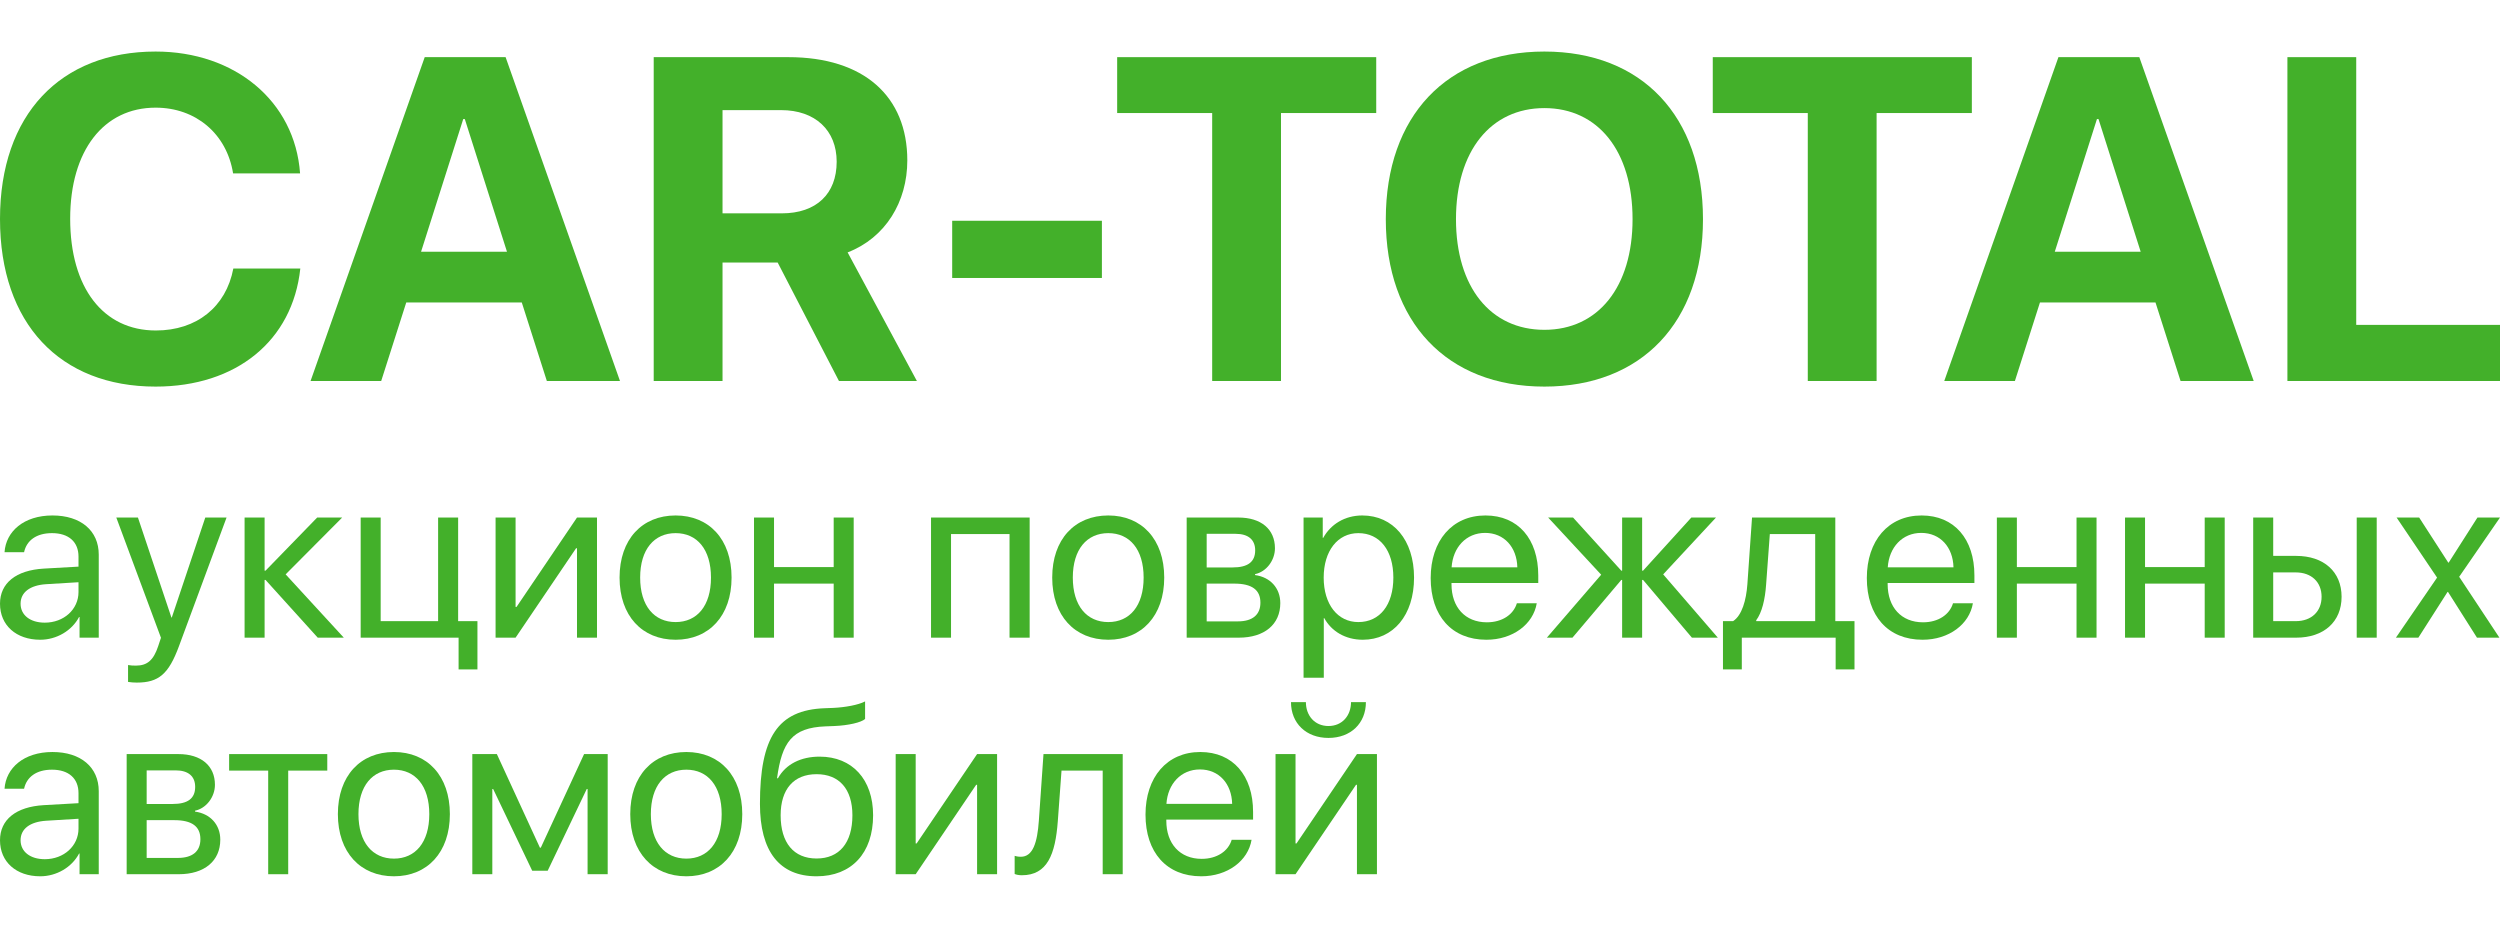 <svg width="194" height="72" viewBox="0 0 194 72" fill="none" xmlns="http://www.w3.org/2000/svg">
<path d="M12.076 30C4.65 30 0 25.107 0 16.991C0 8.893 4.686 4 12.076 4C18.212 4 22.88 7.831 23.286 13.456H18.088C17.593 10.374 15.188 8.354 12.076 8.354C8.045 8.354 5.446 11.68 5.446 16.974C5.446 22.338 8.01 25.646 12.094 25.646C15.259 25.646 17.54 23.818 18.106 20.84H23.304C22.703 26.447 18.336 30 12.076 30Z" fill="#43B02A"/>
<path d="M42.435 29.565L40.49 23.47H31.526L29.581 29.565H24.1L32.958 4.435H39.235L48.111 29.565H42.435ZM35.946 9.242L32.675 19.534H39.341L36.07 9.242H35.946Z" fill="#43B02A"/>
<path d="M56.068 8.545V16.556H60.665C63.352 16.556 64.926 15.041 64.926 12.551C64.926 10.113 63.264 8.545 60.612 8.545H56.068ZM56.068 20.37V29.565H50.728V4.435H61.178C67.048 4.435 70.407 7.483 70.407 12.446C70.407 15.668 68.71 18.454 65.775 19.586L71.15 29.565H65.103L60.346 20.37H56.068Z" fill="#43B02A"/>
<path d="M85.507 21.571H73.89V17.131H85.507V21.571Z" fill="#43B02A"/>
<path d="M99.405 29.565H94.065V8.772H86.692V4.435H106.795V8.772H99.405V29.565Z" fill="#43B02A"/>
<path d="M119.844 4C127.394 4 132.151 8.998 132.151 17.009C132.151 25.002 127.394 30 119.844 30C112.277 30 107.538 25.002 107.538 17.009C107.538 8.998 112.277 4 119.844 4ZM119.844 8.388C115.672 8.388 112.984 11.732 112.984 17.009C112.984 22.268 115.654 25.594 119.844 25.594C124.017 25.594 126.687 22.268 126.687 17.009C126.687 11.732 124.017 8.388 119.844 8.388Z" fill="#43B02A"/>
<path d="M145.624 29.565H140.284V8.772H132.911V4.435H153.015V8.772H145.624V29.565Z" fill="#43B02A"/>
<path d="M169.211 29.565L167.266 23.47H158.301L156.356 29.565H150.875L159.734 4.435H166.01L174.886 29.565H169.211ZM162.722 9.242L159.451 19.534H166.116L162.845 9.242H162.722Z" fill="#43B02A"/>
<path d="M194 25.211V29.565H177.503V4.435H182.843V25.211H194Z" fill="#43B02A"/>
<path d="M3.475 48.318C4.955 48.318 6.092 47.287 6.092 45.942V45.181L3.583 45.333C2.32 45.414 1.597 45.969 1.597 46.848C1.597 47.735 2.347 48.318 3.475 48.318ZM3.123 49.644C1.255 49.644 0 48.524 0 46.848C0 45.252 1.236 44.248 3.403 44.123L6.092 43.971V43.191C6.092 42.053 5.334 41.371 4.034 41.371C2.825 41.371 2.067 41.936 1.868 42.85H0.352C0.46 41.237 1.85 40 4.07 40C6.273 40 7.663 41.183 7.663 43.038V49.483H6.173V47.878H6.137C5.578 48.945 4.386 49.644 3.123 49.644Z" fill="#43B02A"/>
<path d="M10.614 52.969C10.424 52.969 10.108 52.951 9.937 52.916V51.607C10.108 51.643 10.352 51.652 10.551 51.652C11.426 51.652 11.914 51.23 12.274 50.146L12.491 49.492L9.025 40.161H10.704L13.303 47.923H13.33L15.93 40.161H17.581L13.89 50.137C13.087 52.315 12.311 52.969 10.614 52.969Z" fill="#43B02A"/>
<path d="M22.166 44.571L26.679 49.483H24.657L20.605 45.001H20.533V49.483H18.98V40.161H20.533V44.284H20.605L24.612 40.161H26.553L22.166 44.571Z" fill="#43B02A"/>
<path d="M37.049 51.947H35.587V49.483H27.988V40.161H29.54V48.201H33.998V40.161H35.551V48.201H37.049V51.947Z" fill="#43B02A"/>
<path d="M40.009 49.483H38.457V40.161H40.009V47.099H40.082L44.775 40.161H46.327V49.483H44.775V42.545H44.703L40.009 49.483Z" fill="#43B02A"/>
<path d="M52.428 49.644C49.829 49.644 48.078 47.789 48.078 44.822C48.078 41.846 49.829 40 52.428 40C55.019 40 56.77 41.846 56.77 44.822C56.77 47.789 55.019 49.644 52.428 49.644ZM52.428 48.273C54.089 48.273 55.172 47.018 55.172 44.822C55.172 42.626 54.089 41.371 52.428 41.371C50.768 41.371 49.676 42.626 49.676 44.822C49.676 47.018 50.768 48.273 52.428 48.273Z" fill="#43B02A"/>
<path d="M64.694 49.483V45.288H60.064V49.483H58.511V40.161H60.064V44.006H64.694V40.161H66.246V49.483H64.694Z" fill="#43B02A"/>
<path d="M78.34 49.483V41.443H73.8V49.483H72.248V40.161H79.901V49.483H78.34Z" fill="#43B02A"/>
<path d="M86.003 49.644C83.403 49.644 81.652 47.789 81.652 44.822C81.652 41.846 83.403 40 86.003 40C88.593 40 90.344 41.846 90.344 44.822C90.344 47.789 88.593 49.644 86.003 49.644ZM86.003 48.273C87.663 48.273 88.746 47.018 88.746 44.822C88.746 42.626 87.663 41.371 86.003 41.371C84.342 41.371 83.25 42.626 83.25 44.822C83.25 47.018 84.342 48.273 86.003 48.273Z" fill="#43B02A"/>
<path d="M95.885 41.425H93.638V44.033H95.651C96.833 44.033 97.402 43.603 97.402 42.707C97.402 41.882 96.869 41.425 95.885 41.425ZM95.777 45.288H93.638V48.219H96.057C97.194 48.219 97.808 47.708 97.808 46.767C97.808 45.772 97.149 45.288 95.777 45.288ZM92.086 49.483V40.161H96.102C97.862 40.161 98.936 41.067 98.936 42.545C98.936 43.495 98.259 44.374 97.393 44.553V44.625C98.575 44.786 99.351 45.638 99.351 46.803C99.351 48.452 98.124 49.483 96.129 49.483H92.086Z" fill="#43B02A"/>
<path d="M105.714 40C108.106 40 109.73 41.9 109.73 44.822C109.73 47.744 108.115 49.644 105.75 49.644C104.405 49.644 103.322 48.99 102.763 47.968H102.727V52.593H101.156V40.161H102.645V41.739H102.681C103.259 40.69 104.351 40 105.714 40ZM105.407 48.273C107.077 48.273 108.124 46.937 108.124 44.822C108.124 42.716 107.077 41.371 105.407 41.371C103.801 41.371 102.718 42.752 102.718 44.822C102.718 46.901 103.801 48.273 105.407 48.273Z" fill="#43B02A"/>
<path d="M115.245 41.353C113.774 41.353 112.745 42.474 112.645 44.024H117.745C117.709 42.465 116.725 41.353 115.245 41.353ZM117.709 46.812H119.252C118.981 48.443 117.393 49.644 115.344 49.644C112.654 49.644 111.021 47.789 111.021 44.858C111.021 41.963 112.682 40 115.272 40C117.808 40 119.369 41.828 119.369 44.652V45.243H112.636V45.333C112.636 47.117 113.692 48.291 115.38 48.291C116.571 48.291 117.447 47.69 117.709 46.812Z" fill="#43B02A"/>
<path d="M129.063 44.571L133.304 49.483H131.292L127.501 45.001H127.429V49.483H125.877V45.001H125.813L122.023 49.483H120.037L124.252 44.598L120.136 40.161H122.068L125.813 44.284H125.877V40.161H127.429V44.284H127.501L131.247 40.161H133.16L129.063 44.571Z" fill="#43B02A"/>
<path d="M140.859 48.201V41.443H137.339L137.05 45.369C136.969 46.525 136.725 47.538 136.283 48.129V48.201H140.859ZM135.164 51.947H133.702V48.201H134.487C135.173 47.753 135.507 46.588 135.597 45.333L135.958 40.161H142.42V48.201H143.909V51.947H142.447V49.483H135.164V51.947Z" fill="#43B02A"/>
<path d="M149.09 41.353C147.619 41.353 146.59 42.474 146.491 44.024H151.59C151.554 42.465 150.57 41.353 149.09 41.353ZM151.554 46.812H153.097C152.826 48.443 151.238 49.644 149.189 49.644C146.5 49.644 144.866 47.789 144.866 44.858C144.866 41.963 146.527 40 149.117 40C151.653 40 153.214 41.828 153.214 44.652V45.243H146.482V45.333C146.482 47.117 147.537 48.291 149.225 48.291C150.417 48.291 151.292 47.69 151.554 46.812Z" fill="#43B02A"/>
<path d="M161.139 49.483V45.288H156.509V49.483H154.956V40.161H156.509V44.006H161.139V40.161H162.691V49.483H161.139Z" fill="#43B02A"/>
<path d="M171.085 49.483V45.288H166.455V49.483H164.902V40.161H166.455V44.006H171.085V40.161H172.637V49.483H171.085Z" fill="#43B02A"/>
<path d="M182.881 49.483V40.161H184.433V49.483H182.881ZM178.151 44.419H176.401V48.201H178.151C179.37 48.201 180.155 47.448 180.155 46.31C180.155 45.163 179.361 44.419 178.151 44.419ZM174.848 49.483V40.161H176.401V43.137H178.179C180.327 43.137 181.707 44.365 181.707 46.31C181.707 48.255 180.327 49.483 178.179 49.483H174.848Z" fill="#43B02A"/>
<path d="M189.966 45.933H189.93L187.664 49.483H185.922L189.117 44.822L185.976 40.161H187.727L189.984 43.657H190.02L192.249 40.161H194L190.832 44.759L193.955 49.483H192.213L189.966 45.933Z" fill="#43B02A"/>
<path d="M3.475 66.674C4.955 66.674 6.092 65.643 6.092 64.298V63.536L3.583 63.689C2.32 63.77 1.597 64.325 1.597 65.204C1.597 66.091 2.347 66.674 3.475 66.674ZM3.123 68C1.255 68 0 66.88 0 65.204C0 63.608 1.236 62.604 3.403 62.479L6.092 62.327V61.547C6.092 60.408 5.334 59.727 4.034 59.727C2.825 59.727 2.067 60.292 1.868 61.206H0.352C0.46 59.593 1.85 58.356 4.07 58.356C6.273 58.356 7.663 59.539 7.663 61.394V67.839H6.173V66.234H6.137C5.578 67.301 4.386 68 3.123 68Z" fill="#43B02A"/>
<path d="M13.628 59.781H11.381V62.389H13.394C14.576 62.389 15.145 61.959 15.145 61.063C15.145 60.238 14.612 59.781 13.628 59.781ZM13.52 63.644H11.381V66.575H13.8C14.937 66.575 15.551 66.064 15.551 65.123C15.551 64.128 14.892 63.644 13.52 63.644ZM9.829 67.839V58.517H13.845C15.605 58.517 16.679 59.422 16.679 60.901C16.679 61.852 16.002 62.73 15.136 62.909V62.981C16.318 63.142 17.094 63.994 17.094 65.159C17.094 66.808 15.867 67.839 13.872 67.839H9.829Z" fill="#43B02A"/>
<path d="M25.397 58.517V59.799H22.365V67.839H20.812V59.799H17.78V58.517H25.397Z" fill="#43B02A"/>
<path d="M30.569 68C27.97 68 26.219 66.145 26.219 63.178C26.219 60.202 27.97 58.356 30.569 58.356C33.159 58.356 34.91 60.202 34.91 63.178C34.91 66.145 33.159 68 30.569 68ZM30.569 66.629C32.23 66.629 33.313 65.374 33.313 63.178C33.313 60.982 32.23 59.727 30.569 59.727C28.908 59.727 27.816 60.982 27.816 63.178C27.816 65.374 28.908 66.629 30.569 66.629Z" fill="#43B02A"/>
<path d="M38.204 67.839H36.652V58.517H38.556L41.896 65.777H41.968L45.325 58.517H47.157V67.839H45.596V61.224H45.533L42.5 67.57H41.3L38.267 61.224H38.204V67.839Z" fill="#43B02A"/>
<path d="M53.259 68C50.659 68 48.908 66.145 48.908 63.178C48.908 60.202 50.659 58.356 53.259 58.356C55.849 58.356 57.6 60.202 57.6 63.178C57.6 66.145 55.849 68 53.259 68ZM53.259 66.629C54.919 66.629 56.002 65.374 56.002 63.178C56.002 60.982 54.919 59.727 53.259 59.727C51.598 59.727 50.506 60.982 50.506 63.178C50.506 65.374 51.598 66.629 53.259 66.629Z" fill="#43B02A"/>
<path d="M63.367 68C60.488 68 58.972 66.082 58.972 62.38C58.972 57.236 60.343 55.093 63.99 54.959L64.685 54.932C65.587 54.887 66.598 54.708 67.131 54.43V55.793C66.833 56.062 65.84 56.294 64.757 56.339L64.062 56.366C61.454 56.465 60.678 57.603 60.298 60.391H60.371C60.984 59.288 62.158 58.715 63.602 58.715C66.138 58.715 67.753 60.489 67.753 63.268C67.753 66.198 66.084 68 63.367 68ZM63.367 66.62C65.127 66.62 66.147 65.41 66.147 63.268C66.147 61.233 65.127 60.077 63.367 60.077C61.598 60.077 60.578 61.233 60.578 63.268C60.578 65.41 61.598 66.62 63.367 66.62Z" fill="#43B02A"/>
<path d="M71.057 67.839H69.504V58.517H71.057V65.454H71.129L75.822 58.517H77.374V67.839H75.822V60.901H75.75L71.057 67.839Z" fill="#43B02A"/>
<path d="M82.086 63.725C81.896 66.297 81.273 67.919 79.297 67.919C79.026 67.919 78.846 67.866 78.737 67.821V66.414C78.818 66.441 78.99 66.485 79.216 66.485C80.145 66.485 80.497 65.401 80.615 63.689L80.975 58.517H87.122V67.839H85.569V59.799H82.374L82.086 63.725Z" fill="#43B02A"/>
<path d="M93.115 59.709C91.643 59.709 90.615 60.83 90.515 62.38H95.615C95.579 60.821 94.595 59.709 93.115 59.709ZM95.579 65.168H97.122C96.851 66.799 95.263 68 93.214 68C90.524 68 88.891 66.145 88.891 63.214C88.891 60.319 90.551 58.356 93.142 58.356C95.678 58.356 97.239 60.184 97.239 63.008V63.599H90.506V63.689C90.506 65.472 91.562 66.647 93.25 66.647C94.441 66.647 95.317 66.046 95.579 65.168Z" fill="#43B02A"/>
<path d="M100.533 67.839H98.981V58.517H100.533V65.454H100.606L105.299 58.517H106.851V67.839H105.299V60.901H105.227L100.533 67.839ZM100.181 54.484H101.337C101.337 55.524 102.014 56.339 103.088 56.339C104.162 56.339 104.839 55.524 104.839 54.484H105.994C105.994 56.133 104.811 57.263 103.088 57.263C101.364 57.263 100.181 56.133 100.181 54.484Z" fill="#43B02A"/>
</svg>
